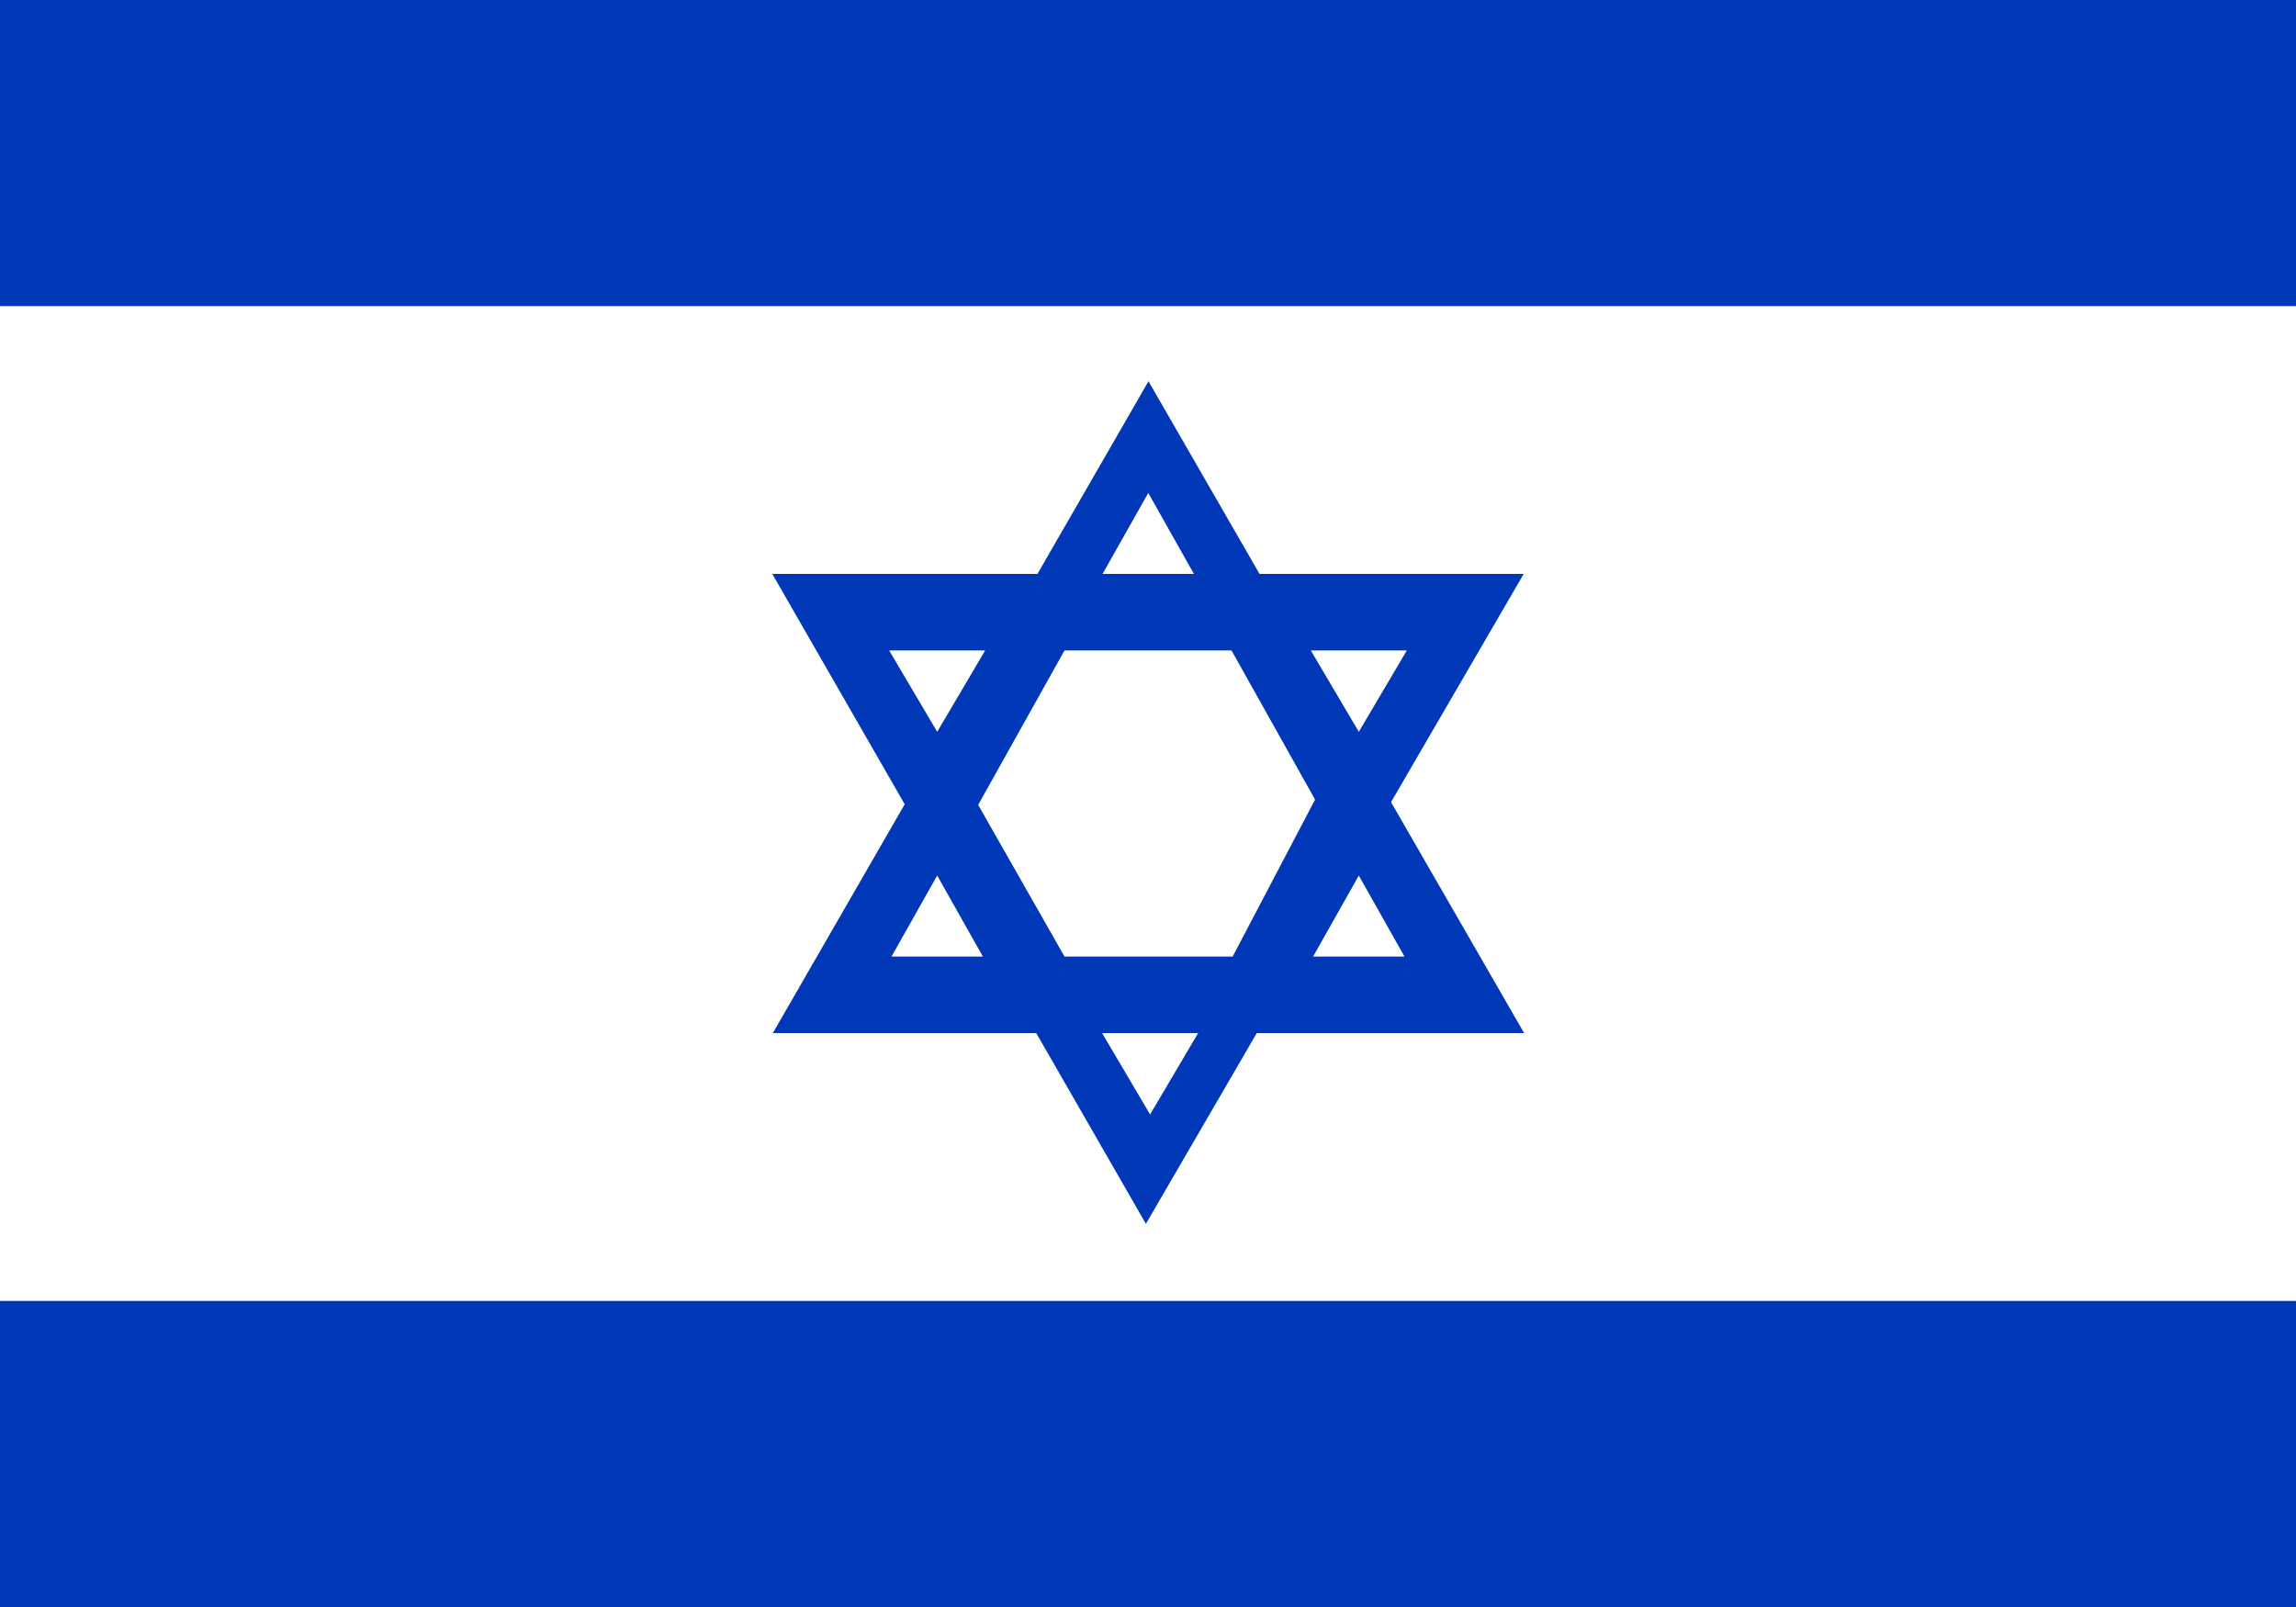 <svg version="1.0" id="Ebene_2" xmlns="http://www.w3.org/2000/svg" xmlns:xlink="http://www.w3.org/1999/xlink" x="0px" y="0px" viewBox="0 0 60 42" enable-background="new 0 0 60 42" xml:space="preserve">
<g>
<rect fill="#FFFFFF" width="60" height="42"></rect>
<rect fill="#0038B8" width="60" height="8"></rect>
<rect y="34" fill="#0038B8" width="60" height="8"></rect>
<polygon fill="#0038B8" points="20.196,27 30.013,9.964 39.829,27 	"></polygon>
<polygon fill="#0038B8" points="20.182,15 39.818,15 29.945,31.986 	"></polygon>
<polygon fill="#FFFFFF" points="30.007,12.883 28.813,15 31.2,15 	"></polygon>
<polygon fill="#FFFFFF" points="23.236,17 25.745,17 24.491,19.126 	"></polygon>
<polygon fill="#FFFFFF" points="34.255,17 36.764,17 35.509,19.126 	"></polygon>
<polygon fill="#FFFFFF" points="24.491,22.883 23.297,25 25.685,25 	"></polygon>
<polygon fill="#FFFFFF" points="35.509,22.883 34.315,25 36.702,25 	"></polygon>
<polygon fill="#FFFFFF" points="28.8,27 31.31,27 30.055,29.127 	"></polygon>
<polygon fill="#FFFFFF" points="27.818,17 32.182,17 34.366,20.898 32.212,25 27.818,25 25.562,21.036 	"></polygon>
</g></svg>
